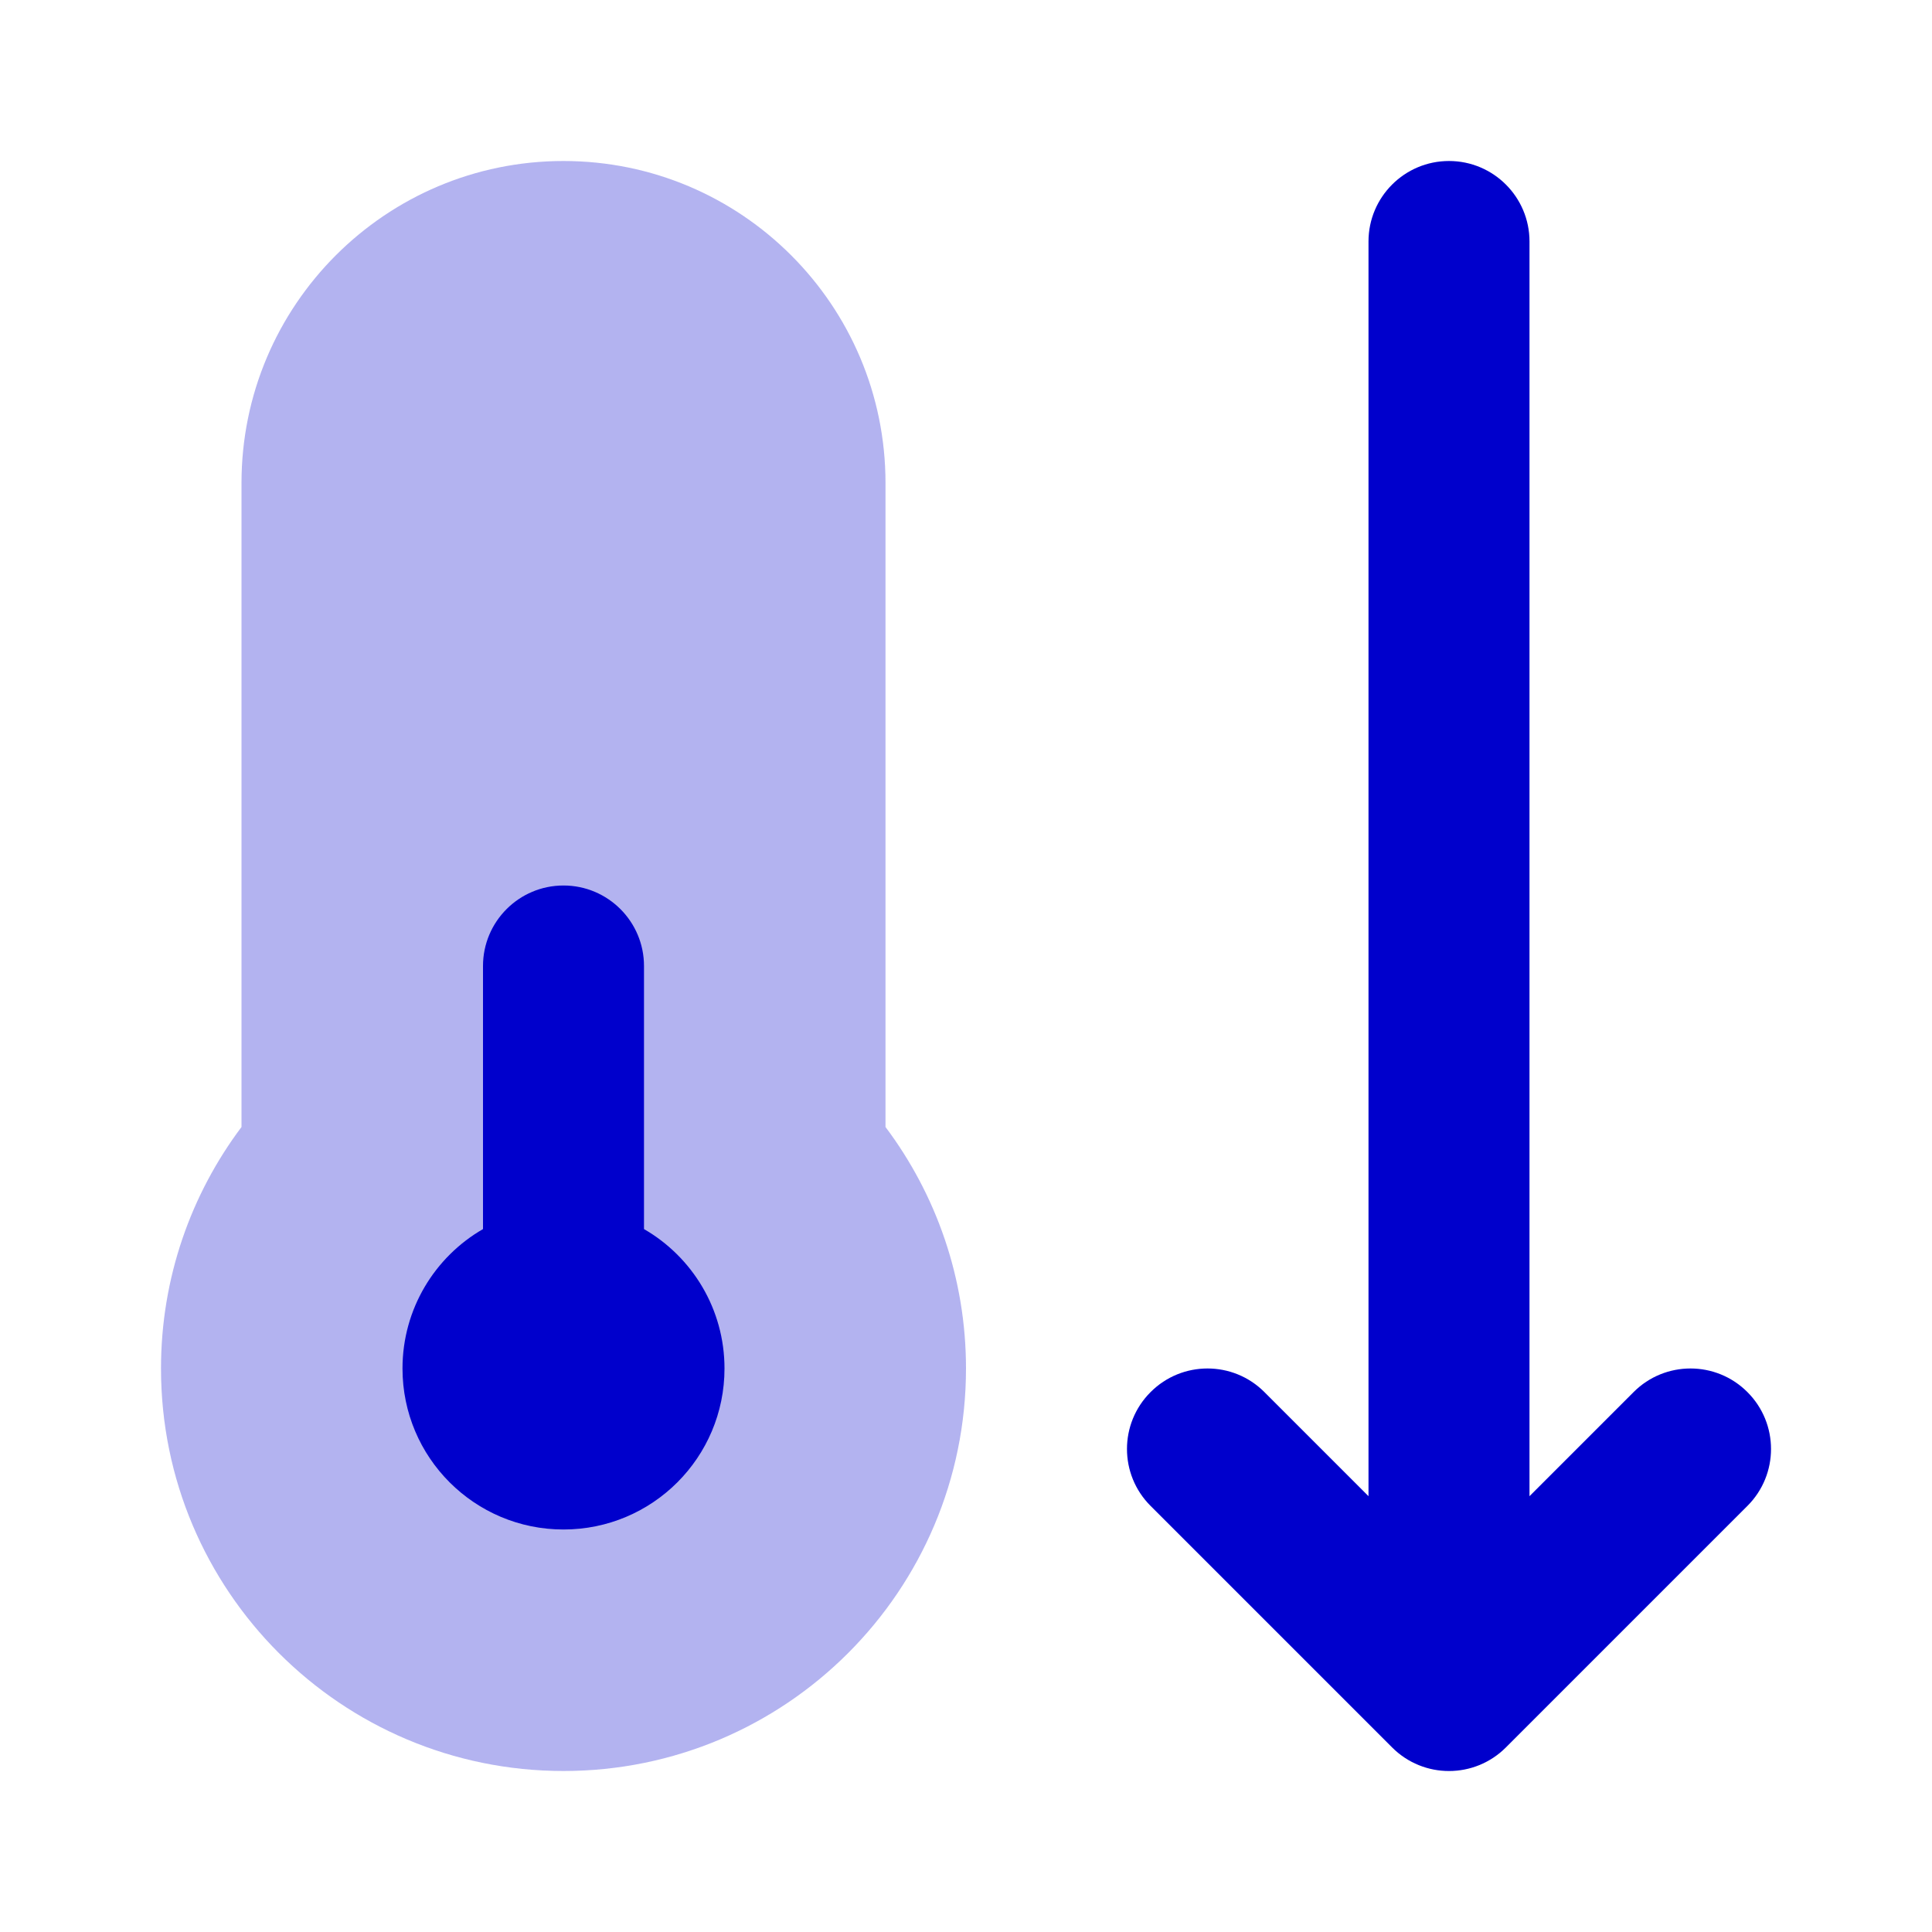 <svg width="24" height="24" viewBox="0 0 24 24" fill="none" xmlns="http://www.w3.org/2000/svg">
<path opacity="0.3" fill-rule="evenodd" clip-rule="evenodd" d="M3 6C3 3.791 4.791 2 7 2C9.209 2 11 3.791 11 6V14C11.627 14.835 12 15.875 12 17C12 19.761 9.761 22 7 22C4.239 22 2 19.761 2 17C2 15.875 2.373 14.835 3 14V6Z" fill="#0000CC"/>
<path d="M19 3C19 2.448 18.552 2 18 2C17.448 2 17 2.448 17 3V18.586L15.707 17.293C15.317 16.902 14.683 16.902 14.293 17.293C13.902 17.683 13.902 18.317 14.293 18.707L17.293 21.707C17.683 22.098 18.317 22.098 18.707 21.707L21.707 18.707C22.098 18.317 22.098 17.683 21.707 17.293C21.317 16.902 20.683 16.902 20.293 17.293L19 18.586V3Z" fill="#0000CC"/>
<path d="M8 12C8 11.448 7.552 11 7 11C6.448 11 6 11.448 6 12V15.268C5.402 15.613 5 16.26 5 17C5 18.105 5.895 19 7 19C8.105 19 9 18.105 9 17C9 16.26 8.598 15.613 8 15.268V12Z" fill="#0000CC"/>
</svg>
